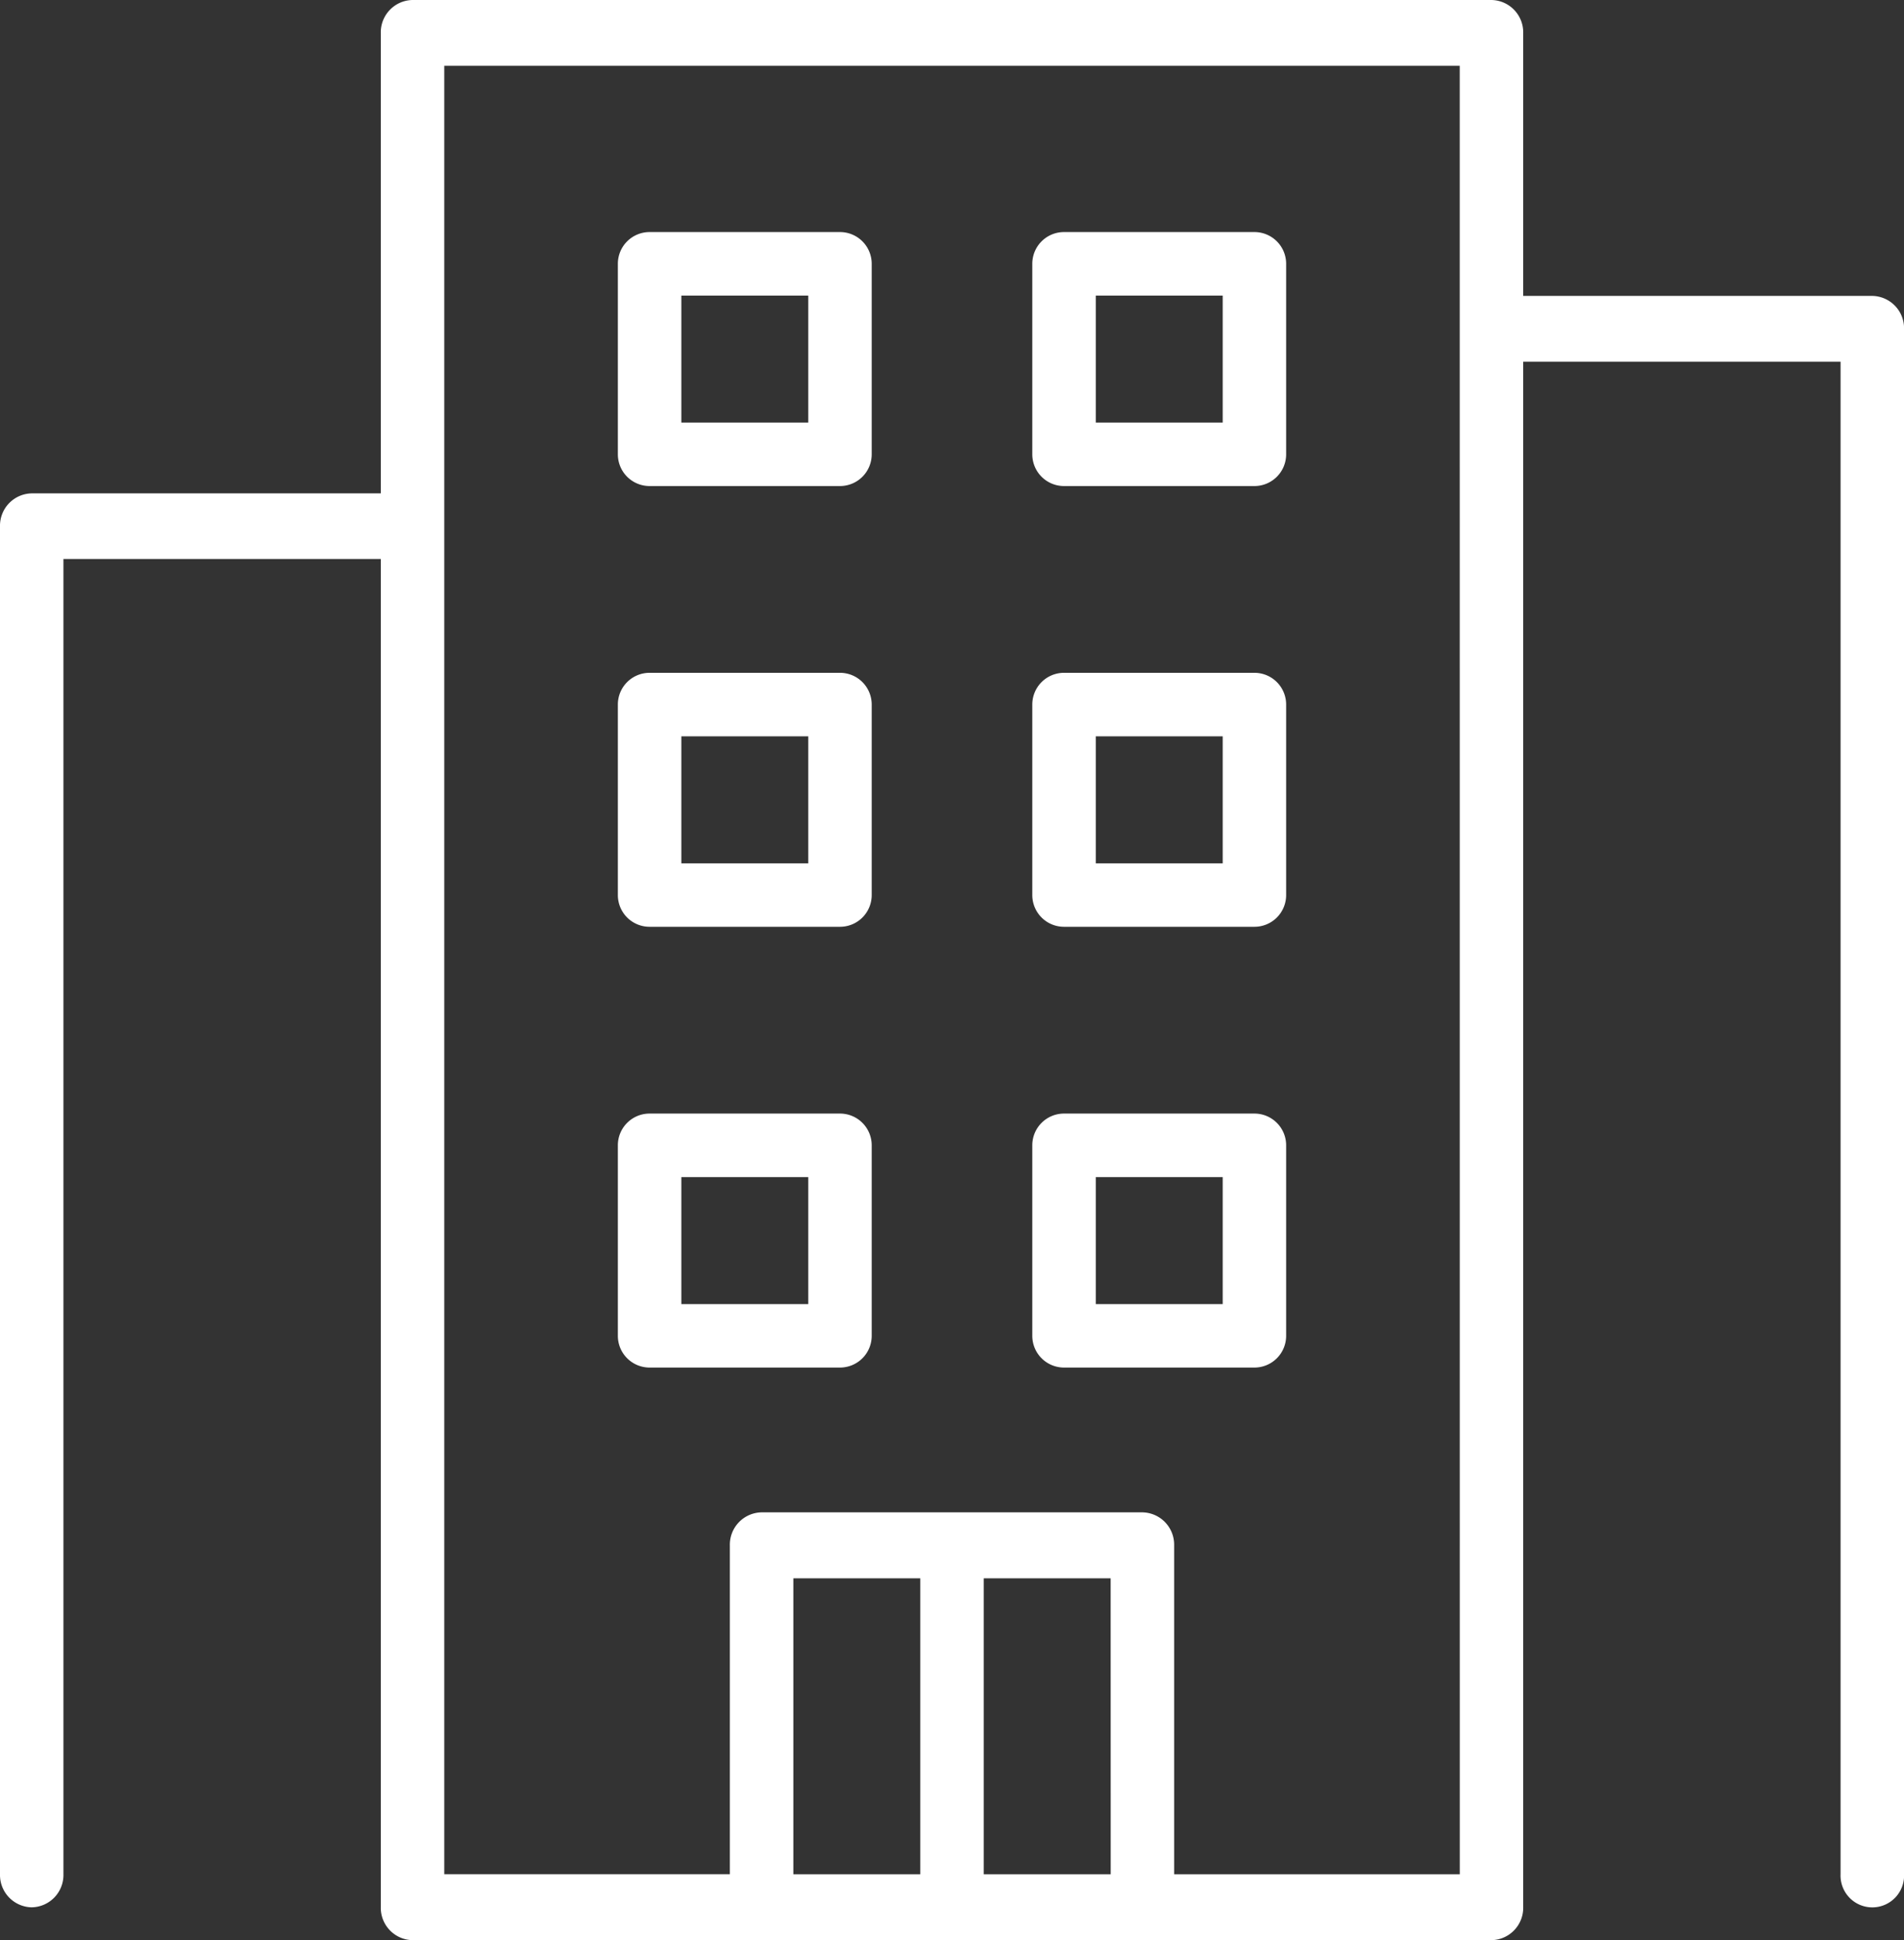 <svg xmlns="http://www.w3.org/2000/svg" width="34.576" height="35.212" viewBox="0 0 34.576 35.212">
  <rect x="0" y="0" width="34.576" height="35.212" fill="#333333" stroke="none"/>
  <g id="_001-hotel" data-name="001-hotel" transform="translate(0 -2.788)">
    <g id="Group_30" data-name="Group 30" transform="translate(0 2.788)">
      <g id="Group_29" data-name="Group 29" transform="translate(0 0)">
        <path id="Path_31" data-name="Path 31" d="M34,9.371H27.661V4.6a.587.587,0,0,0-.576-.6H7.491a.587.587,0,0,0-.576.6v8.355H.576a.587.587,0,0,0-.576.6V38.019a.587.587,0,0,0,.576.6.587.587,0,0,0,.576-.6V14.146H6.915V38.615a.587.587,0,0,0,.576.6H27.085a.587.587,0,0,0,.576-.6V10.565h5.763V38.019a.577.577,0,1,0,1.153,0V9.968A.587.587,0,0,0,34,9.371ZM16.712,38.019H14.407V32.647h2.305Zm3.458,0H17.864V32.647h2.305Zm6.339,0H21.322V32.05a.587.587,0,0,0-.576-.6H13.83a.587.587,0,0,0-.576.6v5.968H8.068V5.194H26.508Z" transform="translate(0 -4)" fill="#ffffff"/>
      </g>
    </g>
    <g id="Group_38" data-name="Group 38" transform="translate(11.22 7)">
      <g id="Group_37" data-name="Group 37">
        <path id="Path_35" data-name="Path 35" d="M132.034,116h-3.458a.576.576,0,0,0-.576.576v3.458a.576.576,0,0,0,.576.576h3.458a.576.576,0,0,0,.576-.576v-3.458A.576.576,0,0,0,132.034,116Zm-.576,3.458h-2.305v-2.305h2.305Z" transform="translate(-128 -116)" fill="#ffffff"/>
      </g>
    </g>
    <g id="Group_42" data-name="Group 42" transform="translate(18.746 7)">
      <g id="Group_41" data-name="Group 41">
        <path id="Path_37" data-name="Path 37" d="M292.034,116h-3.458a.576.576,0,0,0-.576.576v3.458a.576.576,0,0,0,.576.576h3.458a.576.576,0,0,0,.576-.576v-3.458A.576.576,0,0,0,292.034,116Zm-.576,3.458h-2.305v-2.305h2.305Z" transform="translate(-288 -116)" fill="#ffffff"/>
      </g>
    </g>
    <g id="Group_44" data-name="Group 44" transform="translate(11.22 15)">
      <g id="Group_43" data-name="Group 43">
        <path id="Path_38" data-name="Path 38" d="M132.034,196h-3.458a.576.576,0,0,0-.576.576v3.458a.576.576,0,0,0,.576.576h3.458a.576.576,0,0,0,.576-.576v-3.458A.576.576,0,0,0,132.034,196Zm-.576,3.458h-2.305v-2.305h2.305Z" transform="translate(-128 -196)" fill="#ffffff"/>
      </g>
    </g>
    <g id="Group_48" data-name="Group 48" transform="translate(18.746 15)">
      <g id="Group_47" data-name="Group 47">
        <path id="Path_40" data-name="Path 40" d="M292.034,196h-3.458a.576.576,0,0,0-.576.576v3.458a.576.576,0,0,0,.576.576h3.458a.576.576,0,0,0,.576-.576v-3.458A.576.576,0,0,0,292.034,196Zm-.576,3.458h-2.305v-2.305h2.305Z" transform="translate(-288 -196)" fill="#ffffff"/>
      </g>
    </g>
    <g id="Group_50" data-name="Group 50" transform="translate(11.22 23)">
      <g id="Group_49" data-name="Group 49">
        <path id="Path_41" data-name="Path 41" d="M132.034,276h-3.458a.576.576,0,0,0-.576.576v3.458a.576.576,0,0,0,.576.576h3.458a.576.576,0,0,0,.576-.576v-3.458A.576.576,0,0,0,132.034,276Zm-.576,3.458h-2.305v-2.305h2.305Z" transform="translate(-128 -276)" fill="#ffffff"/>
      </g>
    </g>
    <g id="Group_54" data-name="Group 54" transform="translate(18.746 23)">
      <g id="Group_53" data-name="Group 53">
        <path id="Path_43" data-name="Path 43" d="M292.034,276h-3.458a.576.576,0,0,0-.576.576v3.458a.576.576,0,0,0,.576.576h3.458a.576.576,0,0,0,.576-.576v-3.458A.576.576,0,0,0,292.034,276Zm-.576,3.458h-2.305v-2.305h2.305Z" transform="translate(-288 -276)" fill="#ffffff"/>
      </g>
    </g>
  </g>
</svg>